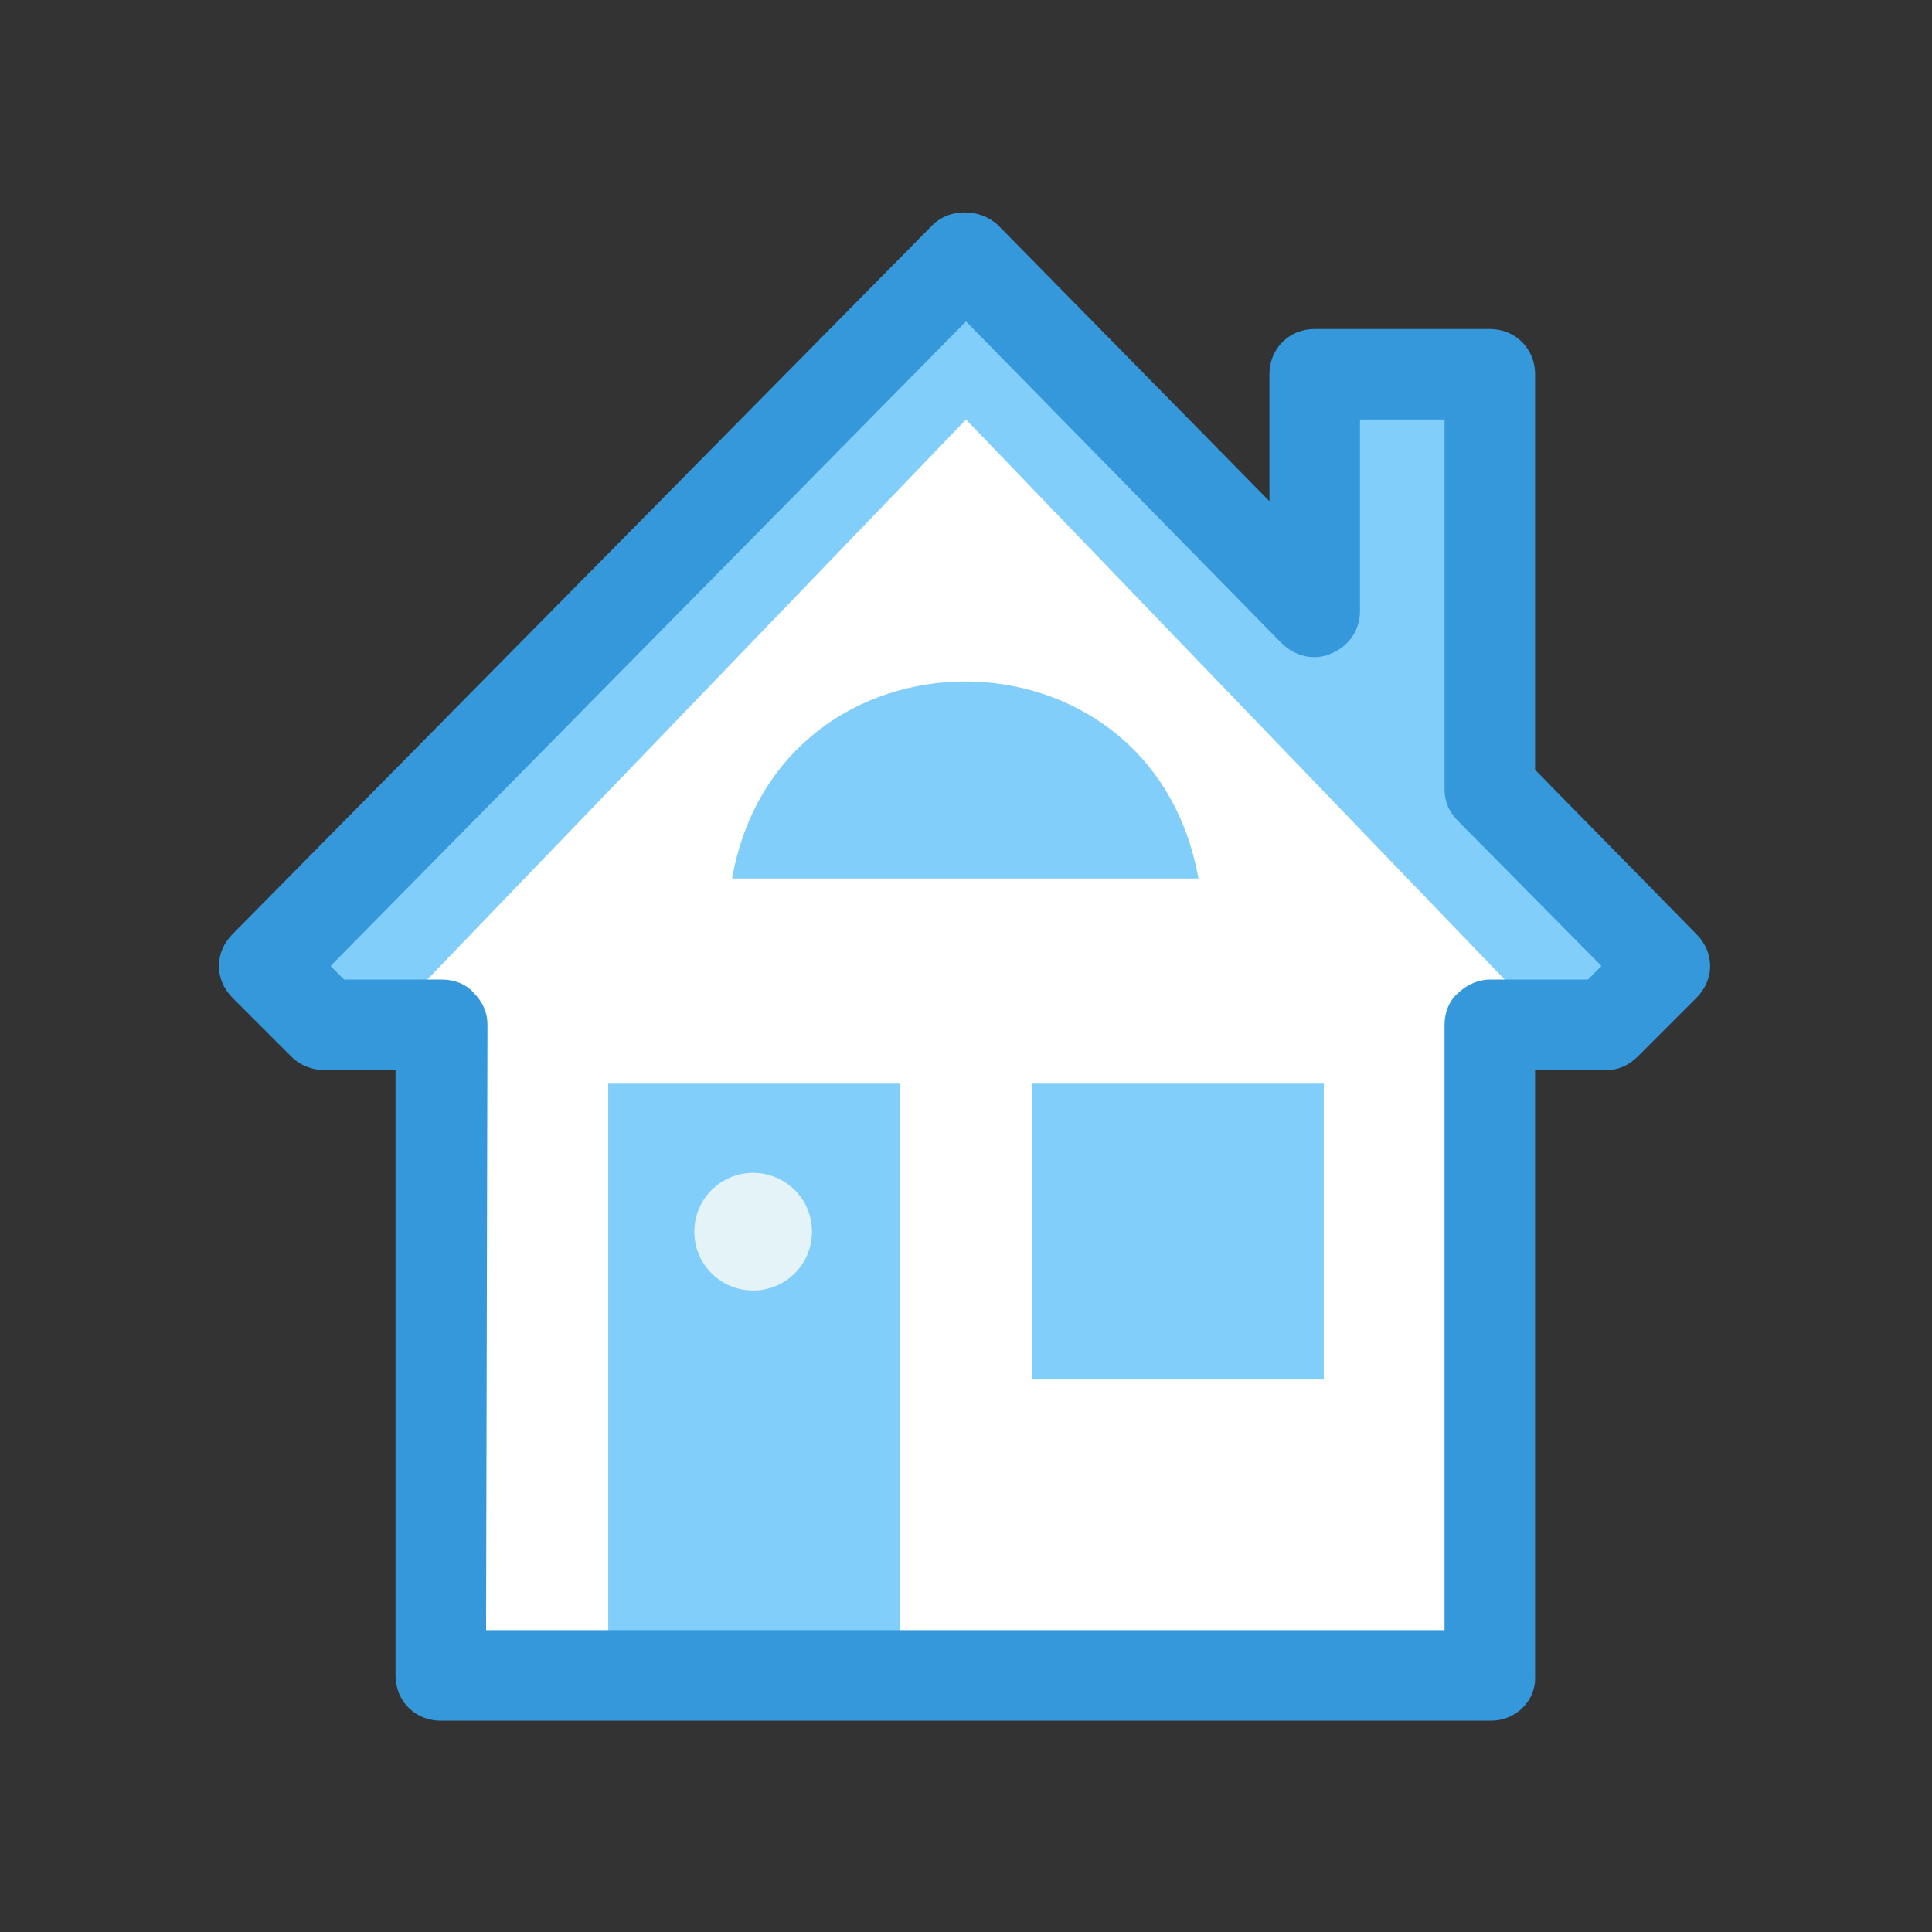<?xml version="1.0" encoding="UTF-8"?>
<svg xmlns="http://www.w3.org/2000/svg" xmlns:xlink="http://www.w3.org/1999/xlink" viewBox="0 0 64 64" width="64px" height="64px">
<rect x="0" y="0" width="64" height="64" fill="#333333" stroke="none"/>
<g id="surface57710433">
<path style=" stroke:none;fill-rule:nonzero;fill:rgb(100%,100%,100%);fill-opacity:1;" d="M 49.398 30.449 L 51.301 33.398 L 49.398 33.398 L 49.398 55.5 L 14.602 55.5 L 14.602 33.949 L 11.898 33.148 L 14.602 30.449 L 32 12.398 Z M 49.398 30.449 "/>
<path style=" stroke:none;fill-rule:nonzero;fill:rgb(50.98%,80.784%,98.039%);fill-opacity:1;" d="M 20.148 55.5 L 20.148 35.898 L 29.801 35.898 L 29.801 55.5 M 32 8.5 L 8.801 32 L 11.75 34.949 L 32 13.898 L 52.25 34.949 L 55.199 32 L 49.398 26.148 L 49.398 12.398 L 43.602 12.398 L 43.602 20.25 Z M 32 8.5 "/>
<path style=" stroke:none;fill-rule:nonzero;fill:rgb(50.98%,80.784%,98.039%);fill-opacity:1;" d="M 24.25 29.102 C 25.801 20.398 38.148 20.398 39.699 29.102 Z M 24.25 29.102 "/>
<path style=" stroke:none;fill-rule:nonzero;fill:rgb(20.392%,59.608%,85.882%);fill-opacity:1;" d="M 49.398 57 L 14.602 57 C 13.75 57 13.102 56.352 13.102 55.5 L 13.102 35.449 L 10.75 35.449 C 10.352 35.449 9.949 35.301 9.648 35 L 7.699 33.051 C 7.102 32.449 7.102 31.551 7.699 30.949 L 30.898 7.449 C 31.449 6.898 32.449 6.898 33.051 7.449 L 42.051 16.602 L 42.051 12.398 C 42.051 11.551 42.699 10.898 43.551 10.898 L 49.352 10.898 C 50.199 10.898 50.852 11.551 50.852 12.398 L 50.852 25.5 L 56.199 30.949 C 56.801 31.551 56.801 32.449 56.199 33.051 L 54.25 35 C 53.949 35.301 53.602 35.449 53.199 35.449 L 50.852 35.449 L 50.852 55.5 C 50.898 56.352 50.199 57 49.398 57 Z M 16.102 54 L 47.852 54 L 47.852 33.949 C 47.852 33.551 48 33.148 48.301 32.898 C 48.602 32.602 49 32.449 49.352 32.449 L 52.602 32.449 L 53.051 32 L 48.301 27.199 C 48 26.898 47.852 26.551 47.852 26.148 L 47.852 13.898 L 45.051 13.898 L 45.051 20.25 C 45.051 20.852 44.699 21.398 44.102 21.648 C 43.551 21.898 42.898 21.75 42.449 21.301 L 32 10.648 L 10.949 32 L 11.398 32.449 L 14.648 32.449 C 15.051 32.449 15.449 32.602 15.699 32.898 C 16 33.199 16.148 33.551 16.148 33.949 Z M 16.102 54 "/>
<path style=" stroke:none;fill-rule:nonzero;fill:rgb(50.98%,80.784%,98.039%);fill-opacity:1;" d="M 34.199 35.898 L 43.852 35.898 L 43.852 45.699 L 34.199 45.699 Z M 34.199 35.898 "/>
<path style=" stroke:none;fill-rule:nonzero;fill:rgb(89.02%,95.294%,96.863%);fill-opacity:1;" d="M 24.949 38.852 C 23.871 38.852 23 39.723 23 40.801 C 23 41.879 23.871 42.75 24.949 42.75 C 26.027 42.75 26.898 41.879 26.898 40.801 C 26.898 39.723 26.027 38.852 24.949 38.852 Z M 24.949 38.852 "/>
</g>
</svg>
